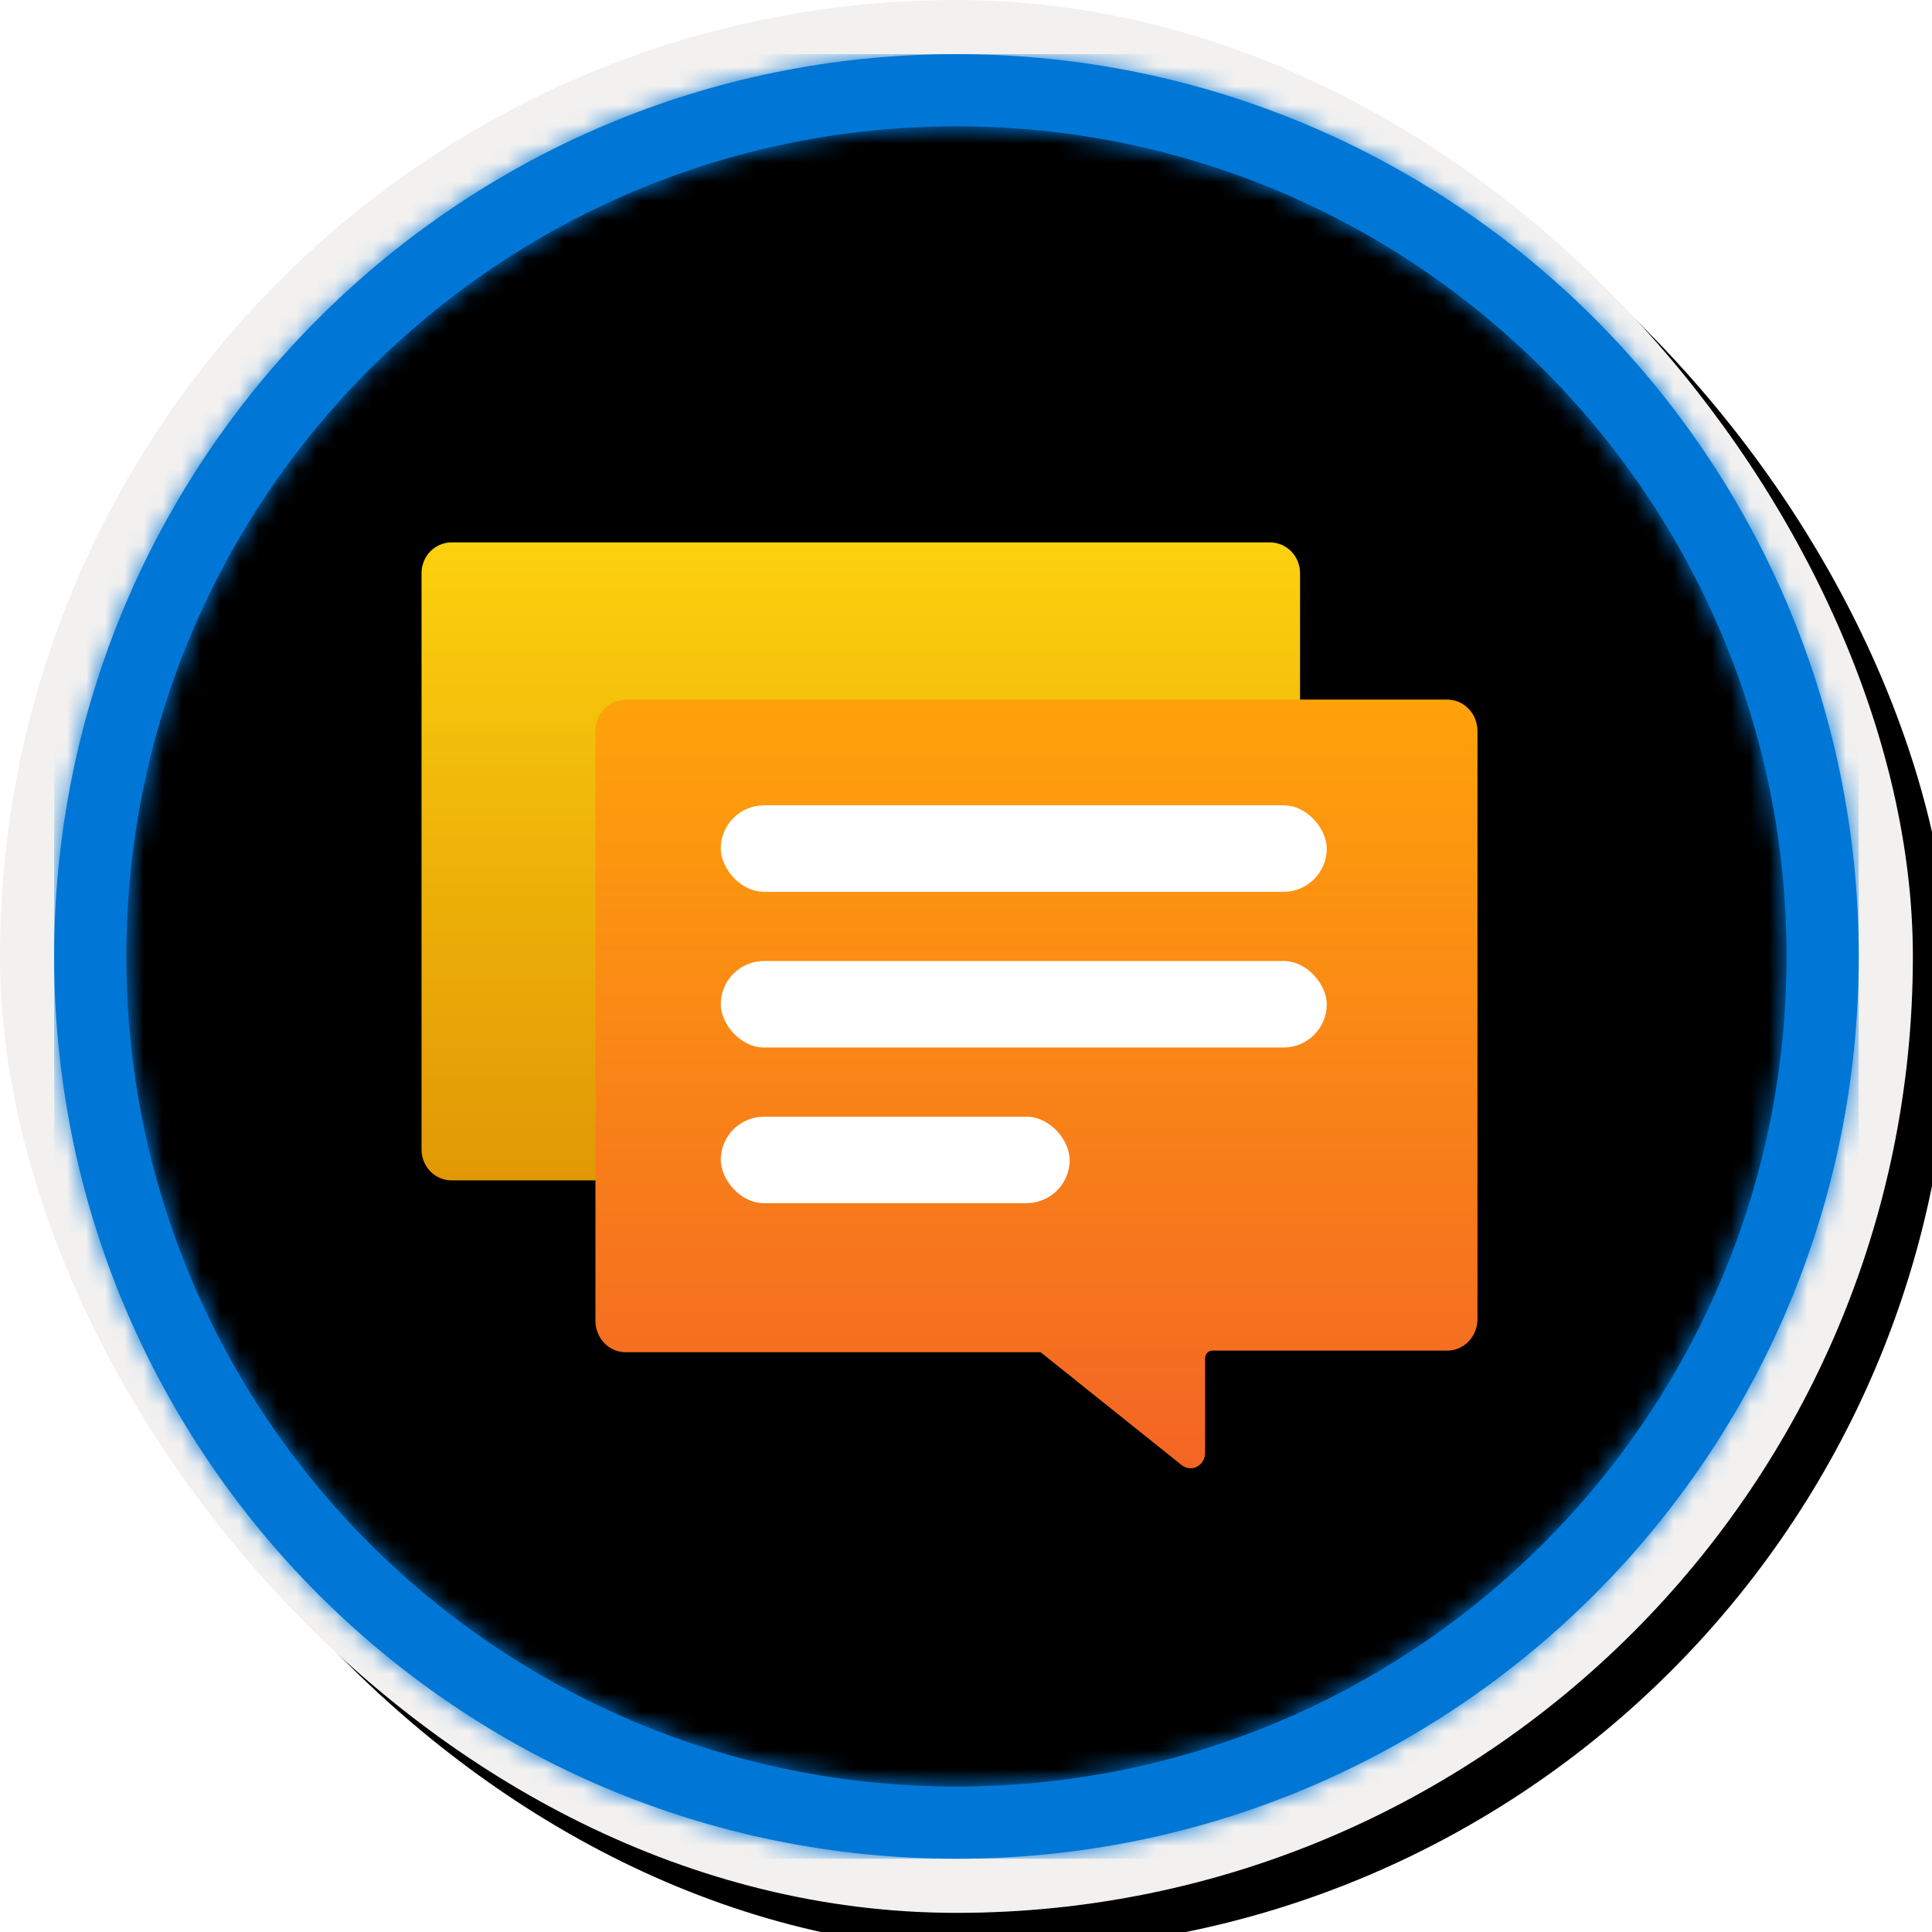 <?xml version="1.0" encoding="UTF-8"?>
<svg width="101px" height="101px" viewBox="0 0 101 101" version="1.1" xmlns="http://www.w3.org/2000/svg" xmlns:xlink="http://www.w3.org/1999/xlink">
    <!-- Generator: Sketch 63.1 (92452) - https://sketch.com -->
    <title>CMU dev 4 Distributed programming on the cloud/Message-queues-and-stream-processing</title>
    <desc>Created with Sketch.</desc>
    <defs>
        <rect id="path-1" x="0" y="0" width="94.34" height="94.34" rx="47.17"></rect>
        <linearGradient x1="50%" y1="0%" x2="50%" y2="100%" id="linearGradient-3">
            <stop stop-color="#99D3FF" offset="0%"></stop>
            <stop stop-color="#0FA6FF" offset="100%"></stop>
        </linearGradient>
        <rect id="path-4" x="0" y="0" width="100" height="100" rx="50"></rect>
        <filter x="-0.5%" y="-0.5%" width="102.0%" height="102.0%" filterUnits="objectBoundingBox" id="filter-5">
            <feOffset dx="1" dy="1" in="SourceAlpha" result="shadowOffsetOuter1"></feOffset>
            <feMorphology radius="4" operator="erode" in="SourceAlpha" result="shadowInner"></feMorphology>
            <feOffset dx="1" dy="1" in="shadowInner" result="shadowInner"></feOffset>
            <feComposite in="shadowOffsetOuter1" in2="shadowInner" operator="out" result="shadowOffsetOuter1"></feComposite>
            <feColorMatrix values="0 0 0 0 0   0 0 0 0 0   0 0 0 0 0  0 0 0 0.15 0" type="matrix" in="shadowOffsetOuter1"></feColorMatrix>
        </filter>
        <path d="M50,2.83 C76.051,2.83 97.17,23.949 97.17,50 C97.17,76.051 76.051,97.17 50,97.17 C23.949,97.17 2.83,76.051 2.83,50 C2.83,23.949 23.949,2.83 50,2.83 Z M50,6.604 C26.033,6.604 6.604,26.033 6.604,50 C6.604,73.967 26.033,93.396 50,93.396 C73.967,93.396 93.396,73.967 93.396,50 C93.396,26.033 73.967,6.604 50,6.604 Z" id="path-6"></path>
        <linearGradient x1="50%" y1="-7.84%" x2="50%" y2="136.747%" id="linearGradient-8">
            <stop stop-color="#FFD70F" offset="0%"></stop>
            <stop stop-color="#EEB309" offset="34%"></stop>
            <stop stop-color="#DC8C03" offset="77%"></stop>
            <stop stop-color="#D57D01" offset="100%"></stop>
        </linearGradient>
        <filter x="-5.1%" y="-5.2%" width="110.2%" height="110.4%" filterUnits="objectBoundingBox" id="filter-9">
            <feOffset dx="0" dy="1" in="SourceAlpha" result="shadowOffsetOuter1"></feOffset>
            <feColorMatrix values="0 0 0 0 0   0 0 0 0 0   0 0 0 0 0  0 0 0 0.19 0" type="matrix" in="shadowOffsetOuter1" result="shadowMatrixOuter1"></feColorMatrix>
            <feMerge>
                <feMergeNode in="shadowMatrixOuter1"></feMergeNode>
                <feMergeNode in="SourceGraphic"></feMergeNode>
            </feMerge>
        </filter>
        <linearGradient x1="50%" y1="100%" x2="50%" y2="0%" id="linearGradient-10">
            <stop stop-color="#F36524" offset="0%"></stop>
            <stop stop-color="#FFA20A" offset="100%"></stop>
        </linearGradient>
    </defs>
    <g id="Badges" stroke="none" stroke-width="1" fill="none" fill-rule="evenodd">
        <g id="[CMU-dev-4]-Distributed-programming-on-the-cloud" transform="translate(-160, -890)">
            <g id="CMU-dev-4-Distributed-programming-on-the-cloud/Message-queues-and-stream-processing" transform="translate(160, 890)">
                <g id="Badge-Plates/Circle">
                    <g id="BG" transform="translate(2.83, 2.83)">
                        <mask id="mask-2" fill="white">
                            <use xlink:href="#path-1"></use>
                        </mask>
                        <g></g>
                        <g id="Colors/Microsoft-365/BG-Gradient-1" mask="url(#mask-2)" fill="url(#linearGradient-3)">
                            <rect id="Rectangle" x="0" y="0" width="94.34" height="94.34"></rect>
                        </g>
                    </g>
                    <g id="Border">
                        <g id="White-Border">
                            <use fill="black" fill-opacity="1" filter="url(#filter-5)" xlink:href="#path-4"></use>
                            <rect stroke="#F2F1F0" stroke-width="4" stroke-linejoin="square" x="2" y="2" width="96" height="96" rx="48"></rect>
                        </g>
                        <mask id="mask-7" fill="white">
                            <use xlink:href="#path-6"></use>
                        </mask>
                        <use id="Boarder" fill="#0078D4" fill-rule="nonzero" xlink:href="#path-6"></use>
                        <g id="Colors/Microsoft-365/Border" mask="url(#mask-7)" fill="#0076D7">
                            <g transform="translate(2.83, 2.83)" id="Microsoft-365/Border">
                                <rect x="0" y="0" width="94.34" height="94.34"></rect>
                            </g>
                        </g>
                    </g>
                </g>
                <g id="Group-3" transform="translate(22, 28)">
                    <g id="Notification-Hub" fill="url(#linearGradient-8)" fill-rule="nonzero">
                        <g id="Group">
                            <path d="M45.963,1.966 L45.963,32.014 C45.963,32.445 45.795,32.859 45.495,33.162 C45.195,33.464 44.79,33.63 44.37,33.623 L32.158,33.623 C31.949,33.623 31.78,33.797 31.78,34.011 L31.78,38.867 C31.778,39.161 31.613,39.429 31.356,39.558 C31.099,39.687 30.792,39.656 30.564,39.477 L23.216,33.706 L22.973,33.706 L1.63,33.706 C1.21,33.714 0.805,33.547 0.505,33.245 C0.205,32.942 0.037,32.529 0.037,32.097 L0.037,1.966 C0.037,1.534 0.205,1.12 0.505,0.818 C0.805,0.515 1.21,0.349 1.63,0.356 L44.37,0.356 C44.79,0.349 45.195,0.515 45.495,0.818 C45.795,1.12 45.963,1.534 45.963,1.966 Z" id="Path"></path>
                        </g>
                    </g>
                    <g id="Chat-bubble" transform="translate(8, 1)">
                        <g id="Icon-iot-204-Notification-Hub-Namespaces" filter="url(#filter-9)">
                            <g id="Group" transform="translate(1.091, 6.558)" fill="url(#linearGradient-10)" fill-rule="nonzero">
                                <path d="M46.148,1.662 L46.148,32.401 C46.148,32.842 45.979,33.266 45.678,33.575 C45.377,33.885 44.97,34.055 44.548,34.047 L32.288,34.047 C32.078,34.047 31.908,34.225 31.908,34.444 L31.908,39.411 C31.905,39.712 31.74,39.986 31.482,40.118 C31.224,40.251 30.916,40.219 30.687,40.036 L23.309,34.132 L23.065,34.132 L1.637,34.132 C1.215,34.14 0.808,33.97 0.507,33.66 C0.206,33.351 0.037,32.928 0.037,32.486 L0.037,1.662 C0.037,1.221 0.206,0.798 0.507,0.488 C0.808,0.179 1.215,0.009 1.637,0.016 L44.548,0.016 C44.97,0.009 45.377,0.179 45.678,0.488 C45.979,0.798 46.148,1.221 46.148,1.662 Z" id="Path"></path>
                            </g>
                            <rect id="Rectangle" x="0" y="0" width="48" height="44.814"></rect>
                        </g>
                        <rect id="Rectangle" fill="#FFFFFF" x="7.68" y="13.1" width="31.68" height="4.522" rx="2.261"></rect>
                        <rect id="Rectangle-Copy" fill="#FFFFFF" x="7.68" y="21.239" width="31.68" height="4.522" rx="2.261"></rect>
                        <rect id="Rectangle-Copy" fill="#FFFFFF" x="7.68" y="29.378" width="18.24" height="4.522" rx="2.261"></rect>
                    </g>
                </g>
            </g>
        </g>
    </g>
</svg>